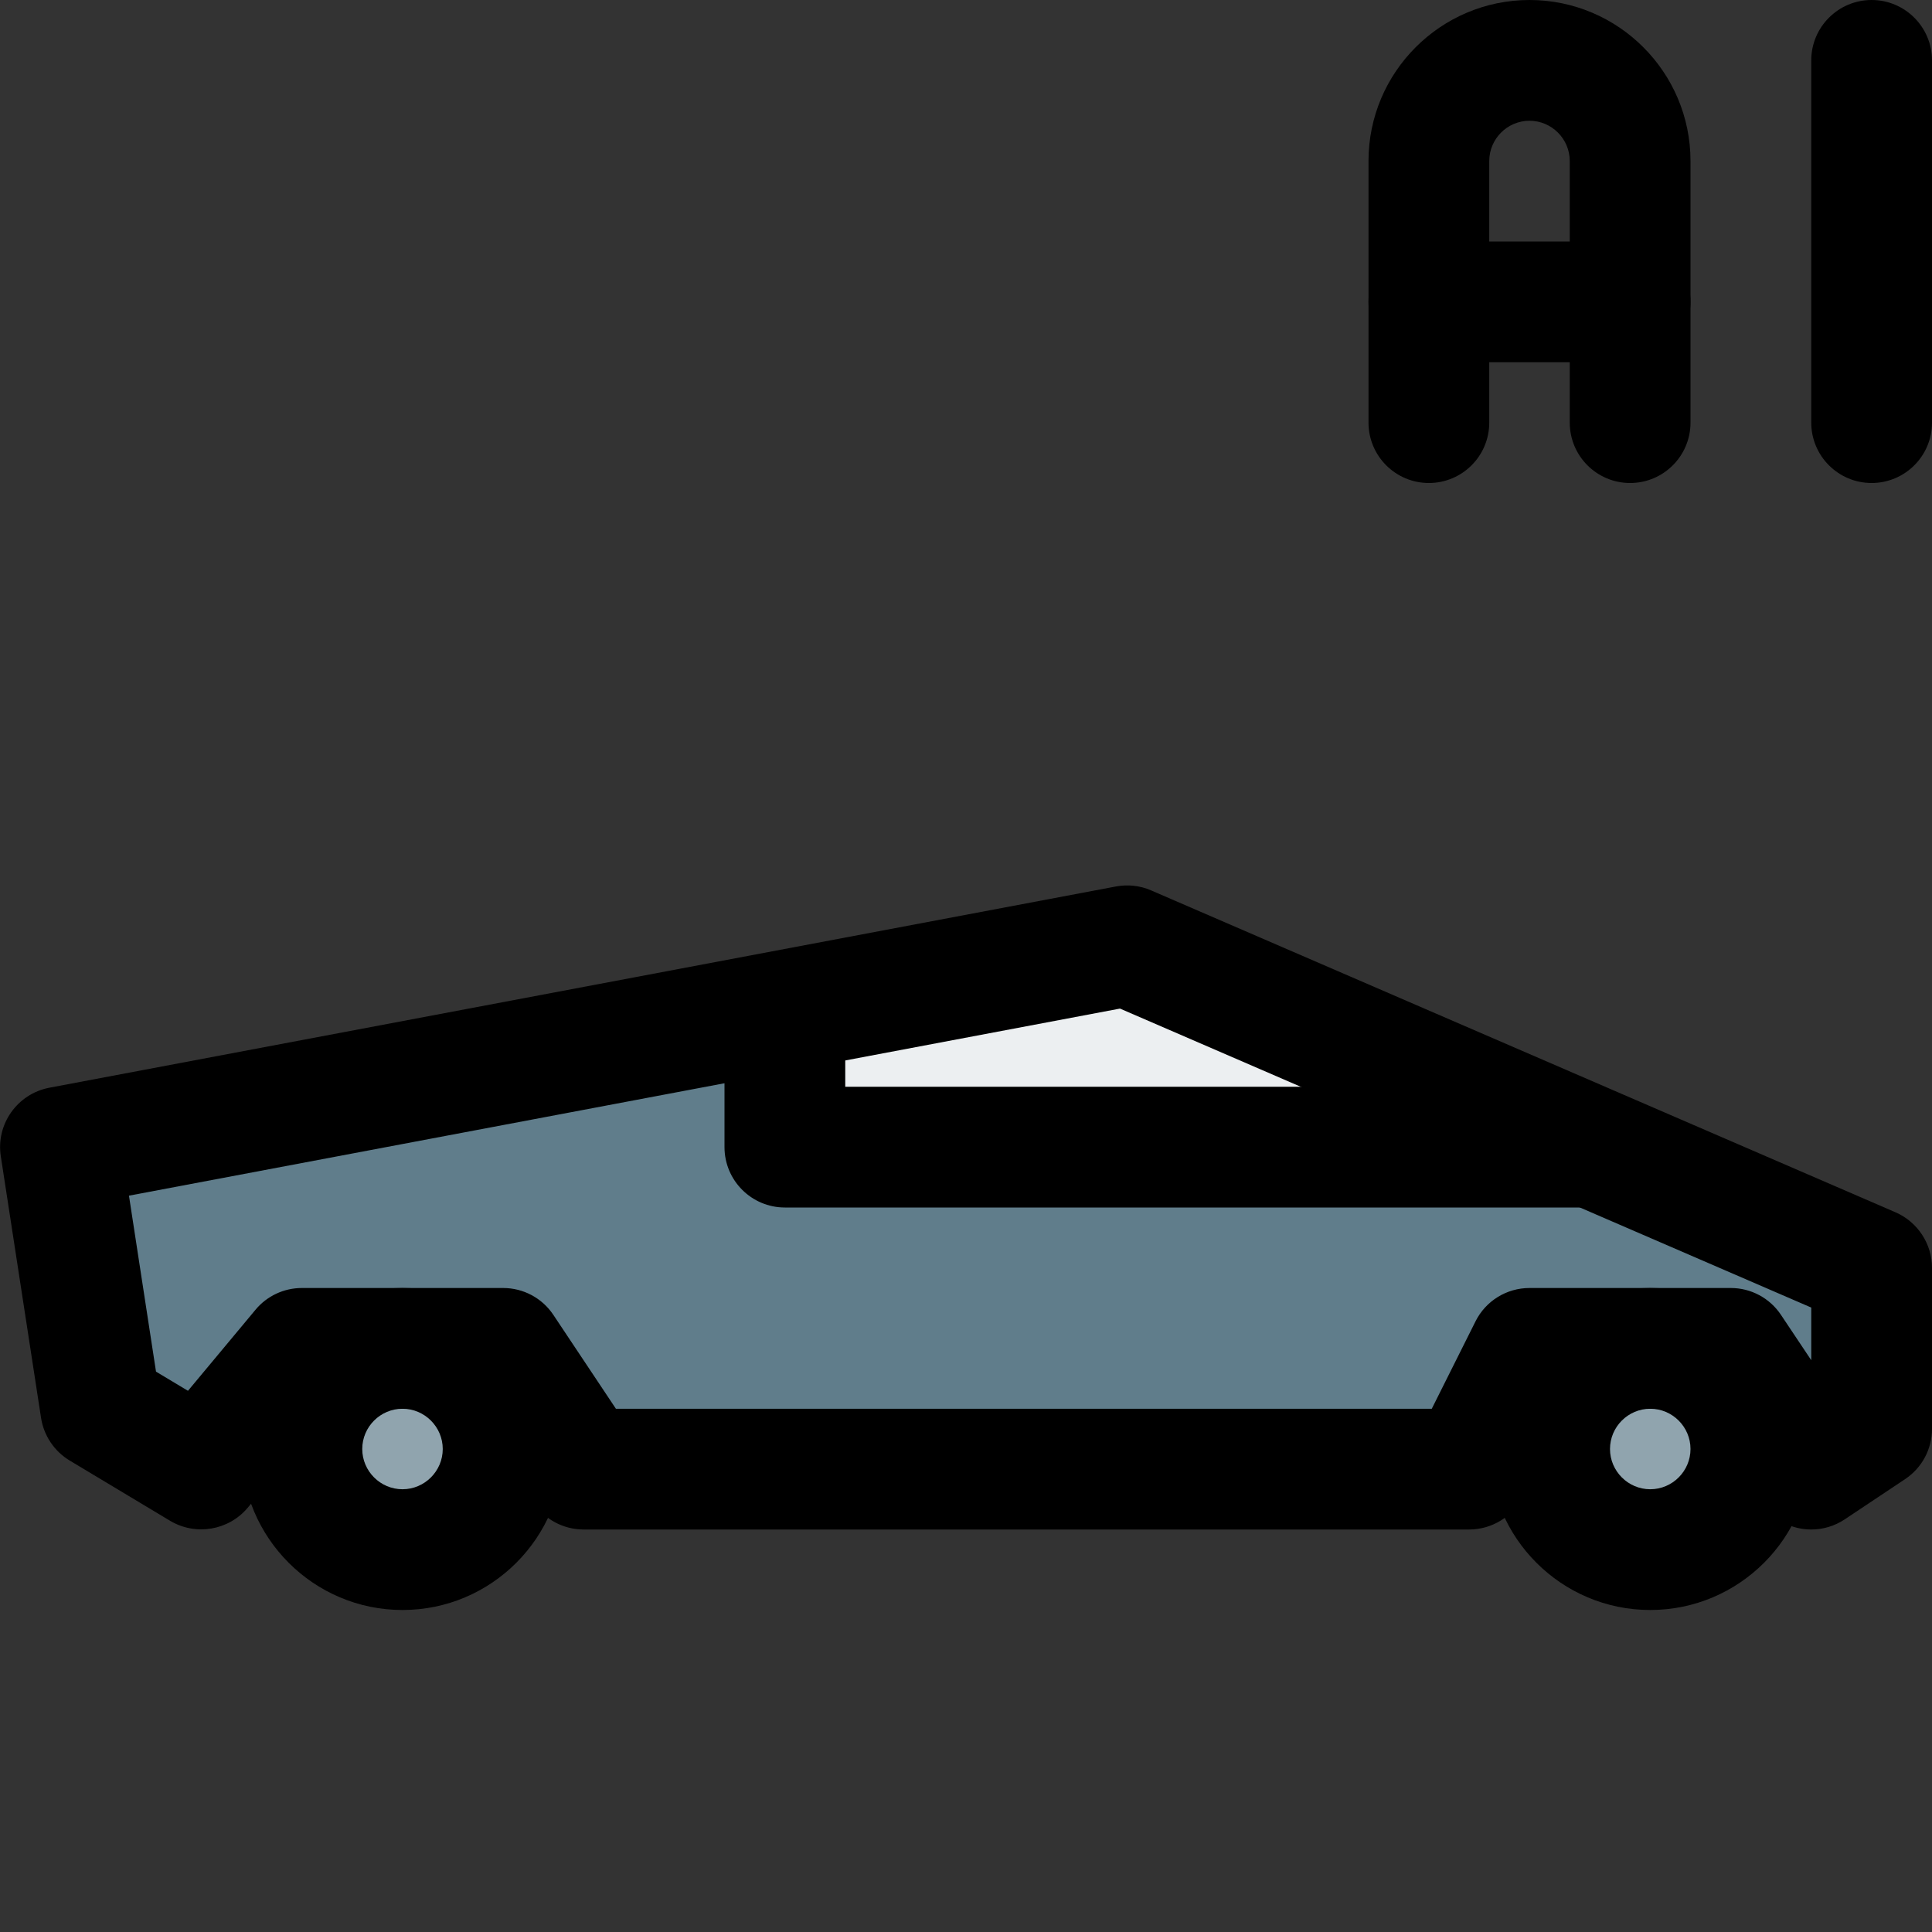 <svg id="_x31__x2C_5" height="512" viewBox="0 0 24 24" width="512" xmlns="http://www.w3.org/2000/svg"><rect x="0" y="0" width="24" height="24" fill="#333333" stroke="none"/><path d="m22.764 15.557c-.01-.545-.455-.982-1-.982h-11.31c-.377 0-.689-.249-.689-.548v-1.447l-8.455 1.407c-.365.055-.609.331-.553.623l.459 2.377c.031.161.151.303.326.387l.648.548c.292.138.667.088.883-.119l.941-.9h1.605l.714.853c.13.153.345.244.575.244h11.352c.261 0 .5-.117.616-.304l.498-.793h1.502l.714.853c.134.158.352.244.575.244.131 0 .264-.03.382-.092 0 0 .246-.638.246-.822z" fill="#607d8b"/><path d="m14.519 11.79c-.124-.037-.257-.05-.39-.031l-4.302.574v1.449c0 .256.301.468.664.468h9.093z" fill="#eceff1"/><path d="m20.5 19.5c-.827 0-1.5-.673-1.5-1.5s.673-1.5 1.5-1.5 1.5.673 1.5 1.5-.673 1.5-1.5 1.5z" fill="#90a4ae"/><path d="m5 19.417c-.781 0-1.417-.636-1.417-1.417s.636-1.417 1.417-1.417 1.417.636 1.417 1.417-.636 1.417-1.417 1.417z" fill="#90a4ae"/><path d="m20.25 6c-.414 0-.75-.336-.75-.75v-3.25c0-.275-.225-.5-.5-.5s-.5.225-.5.5v3.25c0 .414-.336.75-.75.75s-.75-.336-.75-.75v-3.25c0-1.103.897-2 2-2s2 .897 2 2v3.25c0 .414-.336.75-.75.75z"/><path d="m20.25 4.5h-2.5c-.414 0-.75-.336-.75-.75s.336-.75.75-.75h2.5c.414 0 .75.336.75.75s-.336.75-.75.75z"/><path d="m23.25 6c-.414 0-.75-.336-.75-.75v-4.5c0-.414.336-.75.75-.75s.75.336.75.75v4.5c0 .414-.336.75-.75.75z"/><path d="m22.501 19c-.242 0-.48-.117-.625-.334l-.777-1.166h-1.635l-.543 1.085c-.127.255-.387.415-.671.415h-11c-.251 0-.485-.125-.624-.334l-.777-1.166h-1.747l-1.025 1.23c-.238.283-.646.35-.962.163l-1.25-.75c-.191-.115-.321-.31-.355-.529l-.5-3.25c-.062-.399.205-.776.603-.852l13.25-2.5c.145-.027.298-.012.437.049l9.25 4c.272.12.45.39.45.689v2c0 .251-.125.485-.334.624l-.75.5c-.128.085-.272.126-.415.126zm-14.85-1.5h10.135l.543-1.085c.127-.255.387-.415.671-.415h2.5c.251 0 .485.125.624.334l.376.563v-.654l-8.587-3.714-12.311 2.324.336 2.186.397.238.839-1.007c.142-.171.353-.27.576-.27h2.5c.251 0 .485.125.624.334z"/><path d="m19.63 15h-9.88c-.414 0-.75-.336-.75-.75v-1.42c0-.414.336-.75.75-.75s.75.336.75.75v.67h9.13c.414 0 .75.336.75.75s-.336.75-.75.75z"/><path d="m5 20c-1.103 0-2-.897-2-2s.897-2 2-2 2 .897 2 2-.897 2-2 2zm0-2.5c-.275 0-.5.225-.5.5s.225.5.5.5.5-.225.5-.5-.225-.5-.5-.5z"/><path d="m20.5 20c-1.103 0-2-.897-2-2s.897-2 2-2 2 .897 2 2-.897 2-2 2zm0-2.5c-.275 0-.5.225-.5.5s.225.5.5.5.5-.225.5-.5-.225-.5-.5-.5z"/></svg>